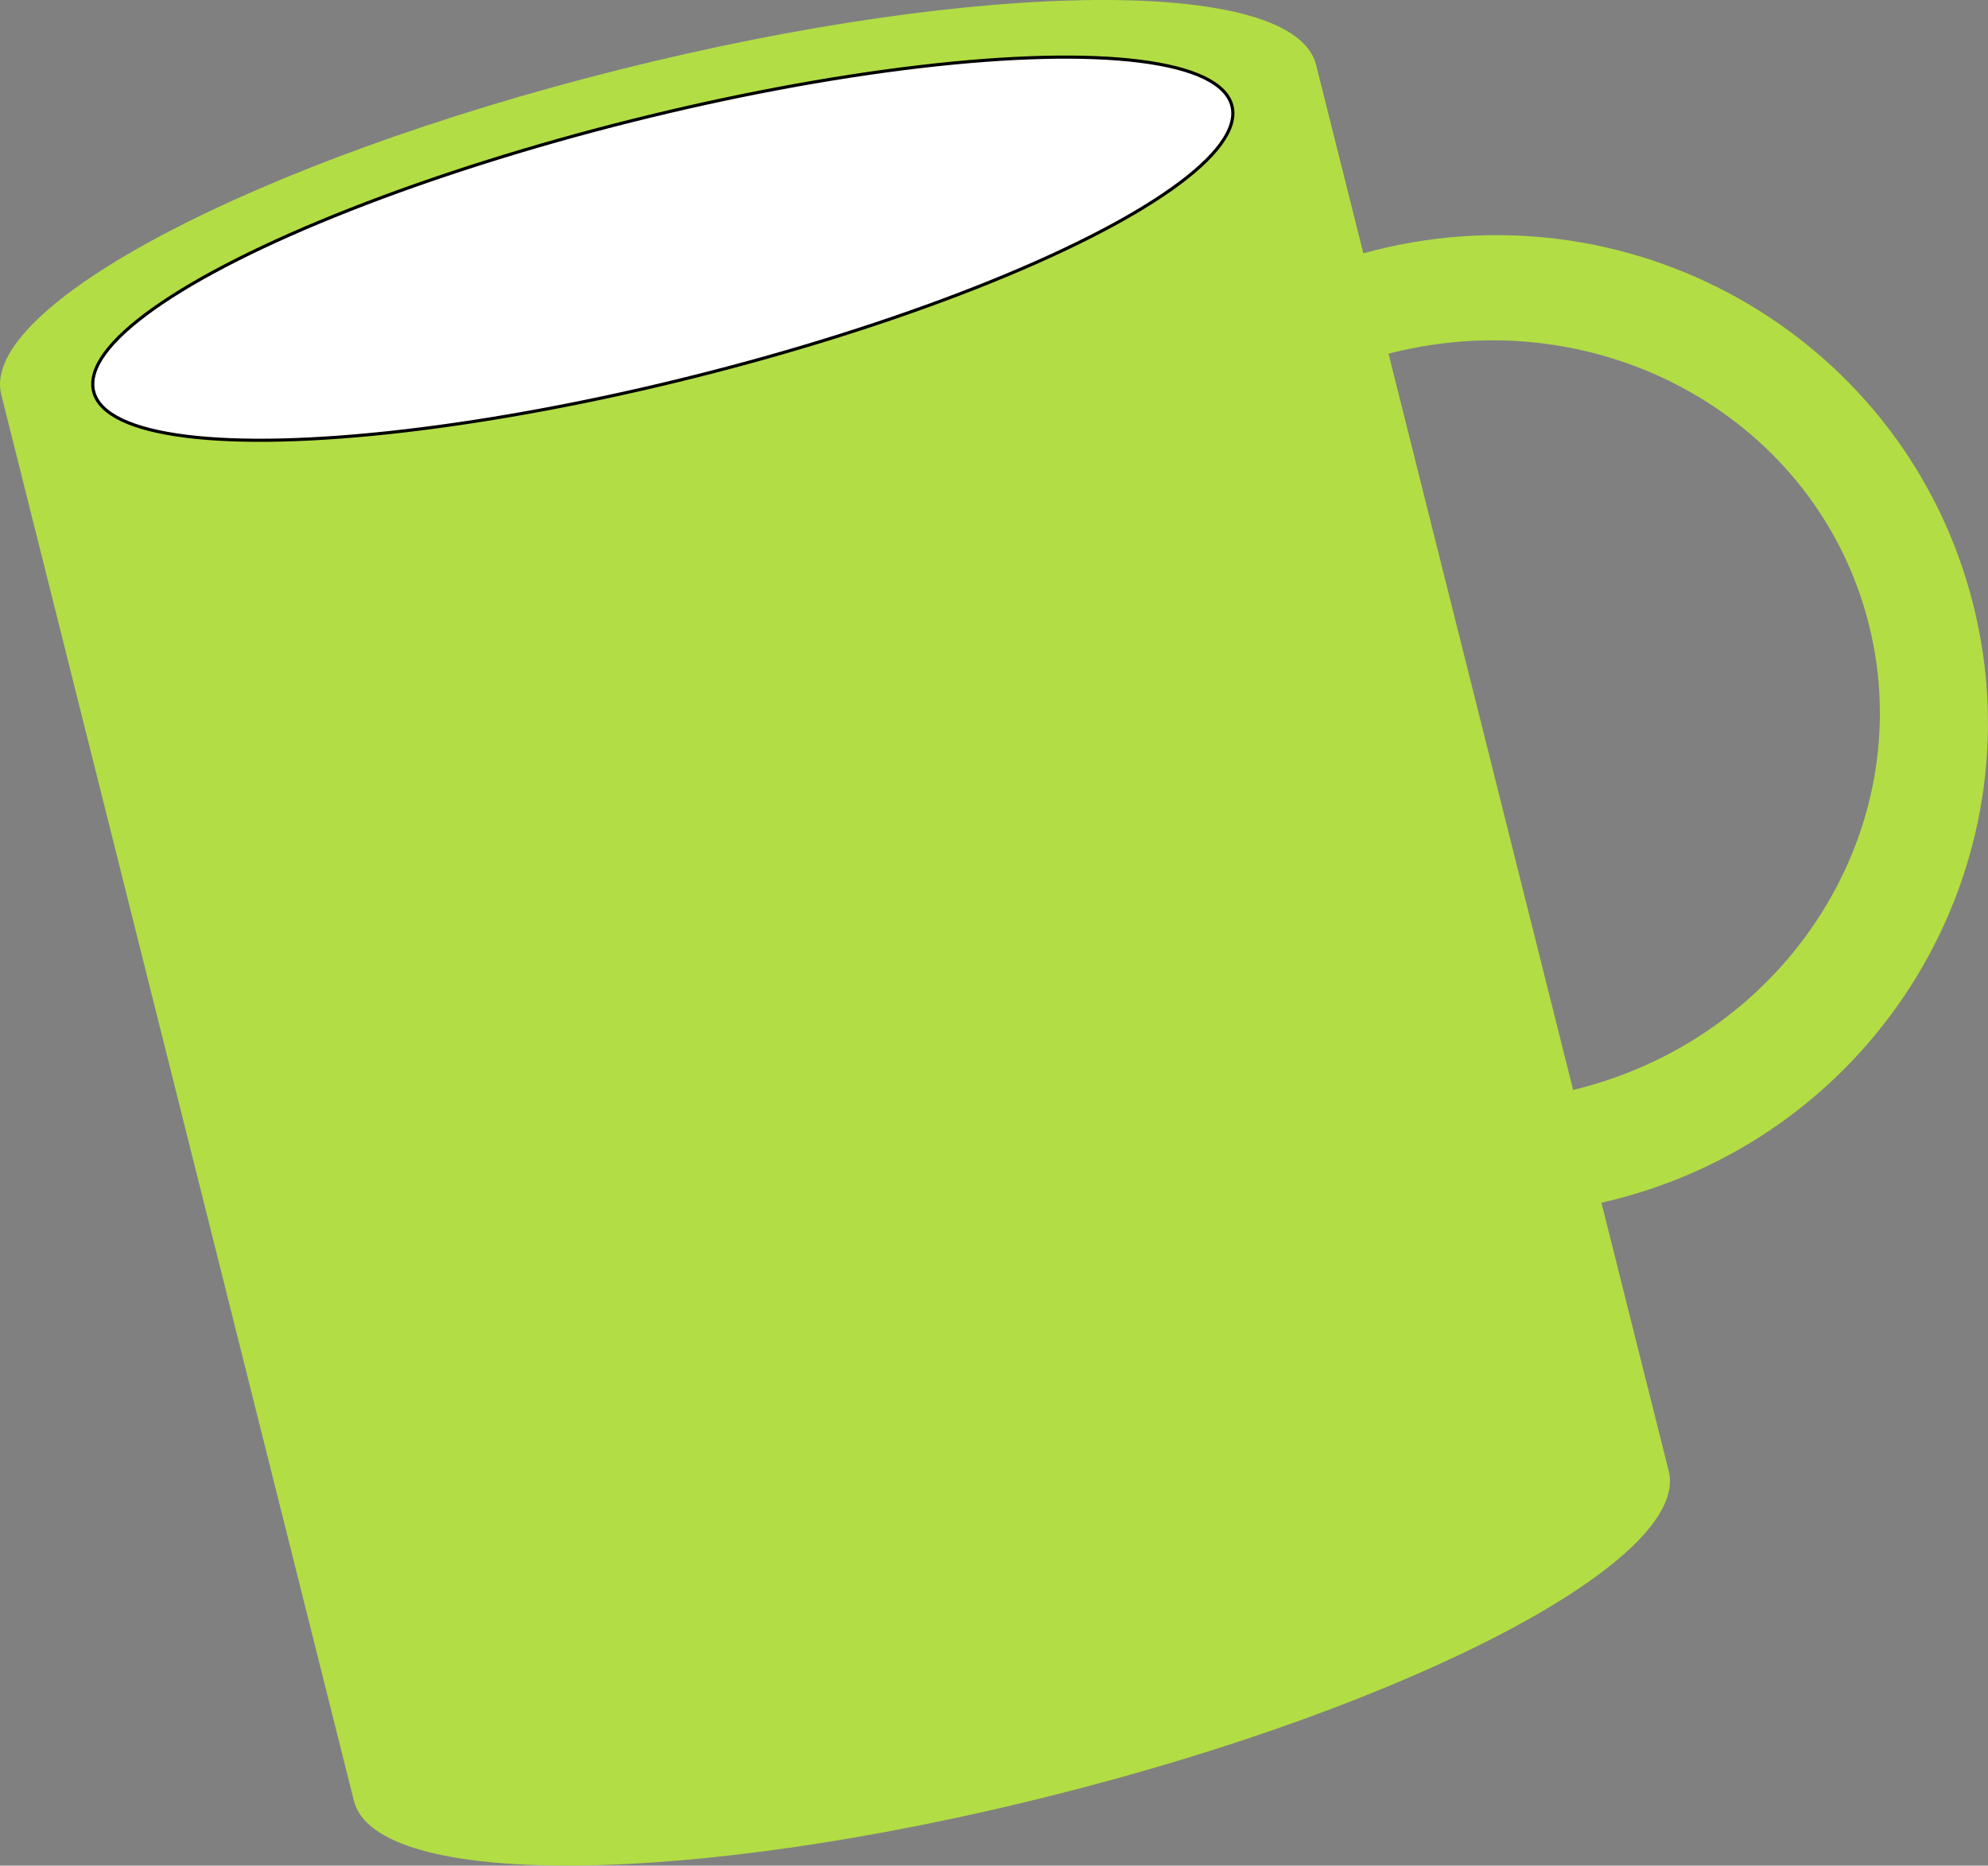 <?xml version="1.0" encoding="UTF-8"?>
<svg id="Capa_2" data-name="Capa 2" xmlns="http://www.w3.org/2000/svg" viewBox="0 0 632.54 593.45">
  <rect x="0" y="0" width="632.54" height="593.45" fill="#808080" stroke="none"/>
  <defs>
    <style>
      .cls-1 {
        fill: #fff;
        stroke: #000;
        stroke-miterlimit: 10;
      }

      .cls-2 {
        fill: #b2dd45;
        stroke-width: 0px;
      }
    </style>
  </defs>
  <g id="Layer_1" data-name="Layer 1">
    <g>
      <path class="cls-2" d="M437.48,79.61c-1.24.31-2.47.64-3.69.97l-15.05-59.99c-7.04-28.08-106.4-27.35-221.92,1.63C81.29,51.2-6.65,97.45.4,125.52l112.21,447.33c7.04,28.08,106.4,27.35,221.92-1.63,115.52-28.98,203.46-75.23,196.42-103.3l-21.41-85.34c1.24-.28,2.47-.57,3.71-.88,84.22-21.13,135.53-105.88,114.61-189.3-20.93-83.42-106.16-133.92-190.38-112.8ZM501.63,346.44c-.36.09-.72.17-1.09.26l-58.74-234.18c.36-.09.72-.19,1.08-.28,67.59-16.95,135.53,21.73,151.76,86.41,16.22,64.67-25.42,130.85-93.01,147.8Z"/>
      <ellipse class="cls-1" cx="210.89" cy="79.1" rx="186.7" ry="41.89" transform="translate(-12.91 53.69) rotate(-14.08)"/>
    </g>
  </g>
</svg>